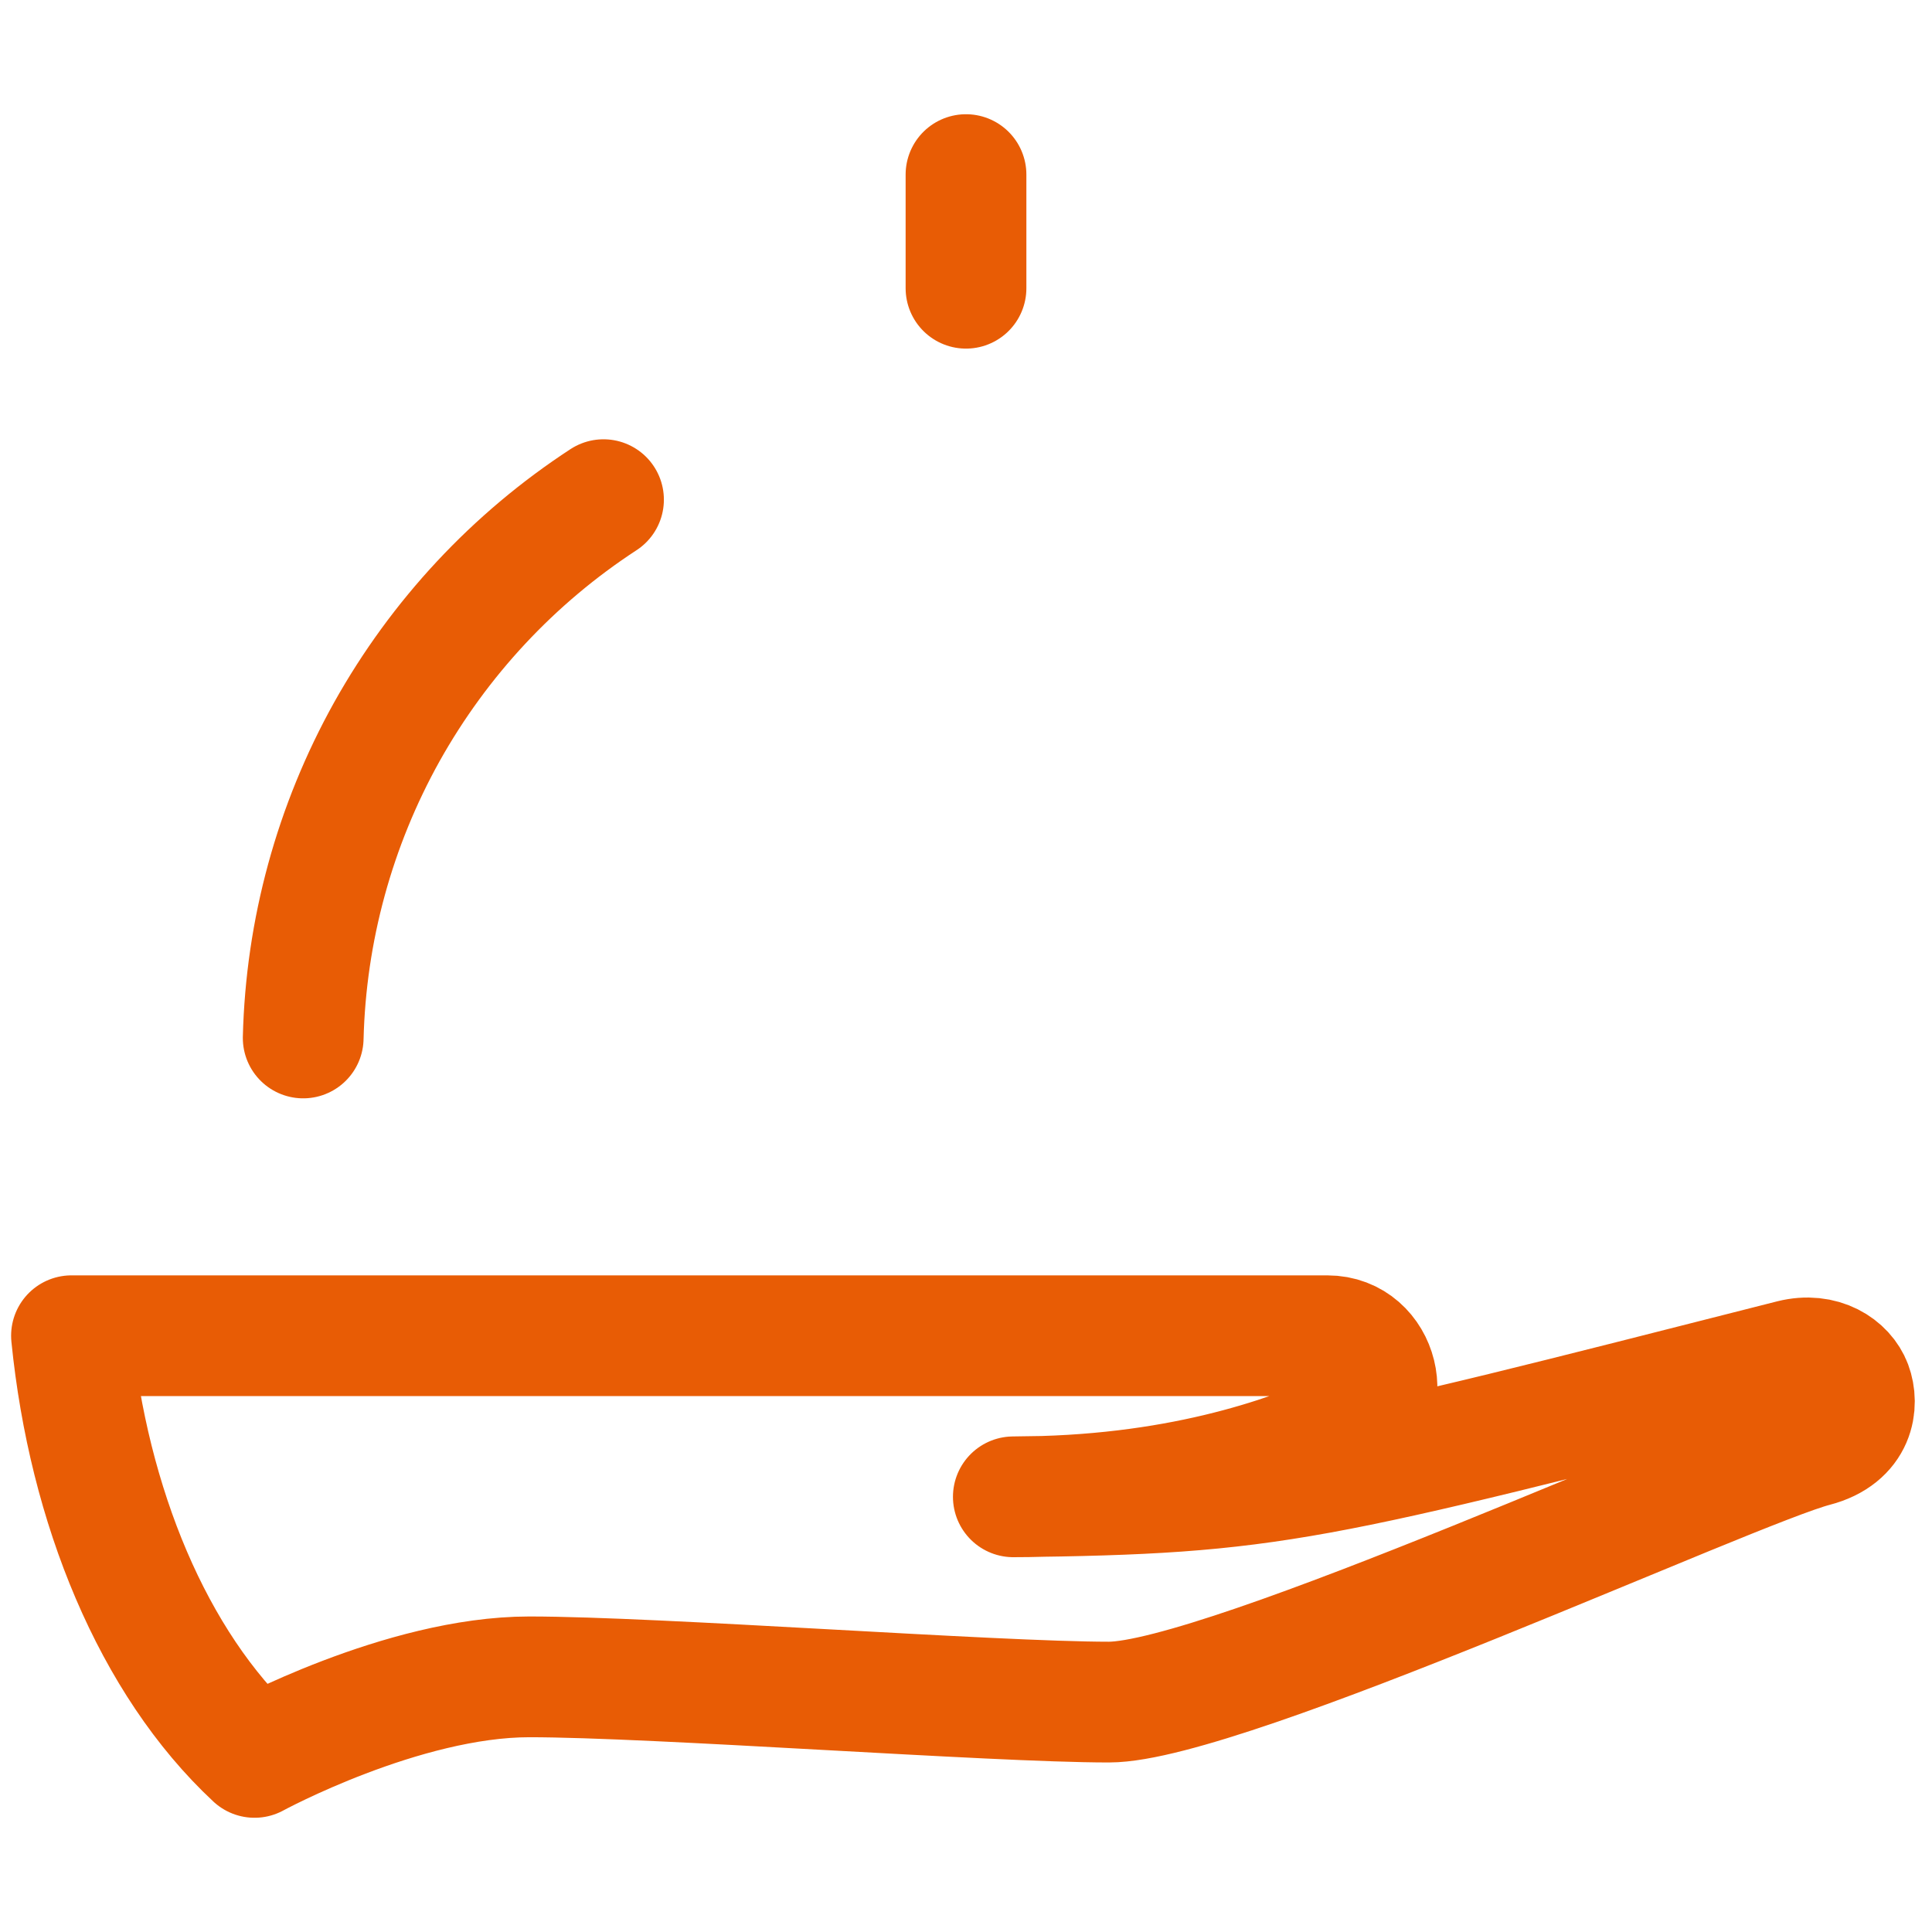 <svg width="16" height="16" viewBox="0 0 16 16" fill="none" xmlns="http://www.w3.org/2000/svg">
<path d="M4.998 4.138C4.253 4.624 3.638 5.284 3.204 6.06C2.771 6.837 2.533 7.707 2.511 8.596M8 2.387V1.446M8.392 12.396C10.558 12.37 10.835 12.279 14.84 11.262C15.092 11.199 15.279 11.328 15.334 11.475C15.39 11.625 15.367 11.89 15.025 11.979C14.35 12.154 10.142 14.096 9.183 14.096C8.225 14.096 5.433 13.887 4.383 13.887C3.333 13.887 2.108 14.554 2.108 14.554C1.267 13.771 0.733 12.471 0.592 11.062H10.992C11.421 11.062 11.559 11.662 11.192 11.829C10.648 12.076 9.725 12.396 8.392 12.396Z" stroke="#E85C05" stroke-linecap="round" stroke-linejoin="round"/>
</svg>
